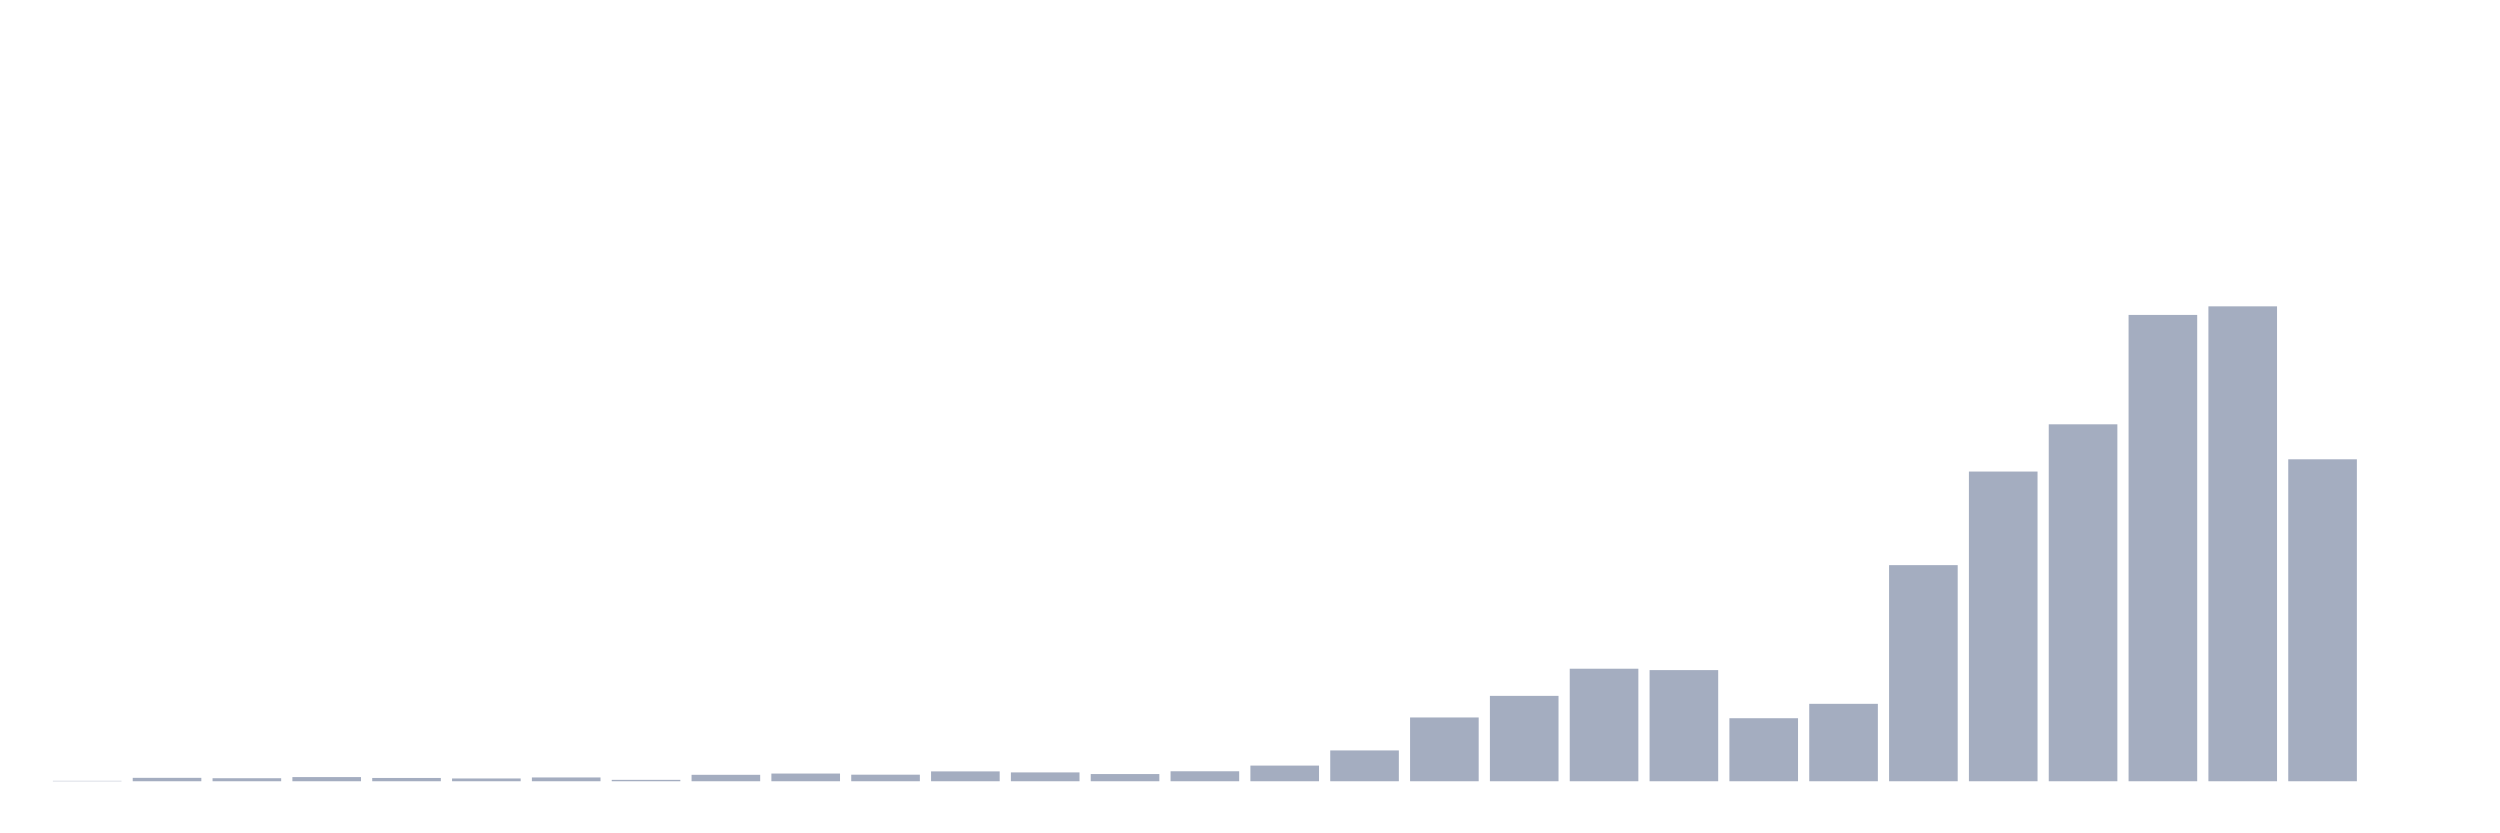 <svg xmlns="http://www.w3.org/2000/svg" viewBox="0 0 480 160"><g transform="translate(10,10)"><rect class="bar" x="0.153" width="13.175" y="139.927" height="0.073" fill="rgb(164,173,192)"></rect><rect class="bar" x="15.482" width="13.175" y="139.345" height="0.655" fill="rgb(164,173,192)"></rect><rect class="bar" x="30.81" width="13.175" y="139.418" height="0.582" fill="rgb(164,173,192)"></rect><rect class="bar" x="46.138" width="13.175" y="139.2" height="0.8" fill="rgb(164,173,192)"></rect><rect class="bar" x="61.466" width="13.175" y="139.369" height="0.631" fill="rgb(164,173,192)"></rect><rect class="bar" x="76.794" width="13.175" y="139.466" height="0.534" fill="rgb(164,173,192)"></rect><rect class="bar" x="92.123" width="13.175" y="139.272" height="0.728" fill="rgb(164,173,192)"></rect><rect class="bar" x="107.451" width="13.175" y="139.733" height="0.267" fill="rgb(164,173,192)"></rect><rect class="bar" x="122.779" width="13.175" y="138.763" height="1.237" fill="rgb(164,173,192)"></rect><rect class="bar" x="138.107" width="13.175" y="138.521" height="1.479" fill="rgb(164,173,192)"></rect><rect class="bar" x="153.436" width="13.175" y="138.739" height="1.261" fill="rgb(164,173,192)"></rect><rect class="bar" x="168.764" width="13.175" y="138.108" height="1.892" fill="rgb(164,173,192)"></rect><rect class="bar" x="184.092" width="13.175" y="138.302" height="1.698" fill="rgb(164,173,192)"></rect><rect class="bar" x="199.42" width="13.175" y="138.618" height="1.382" fill="rgb(164,173,192)"></rect><rect class="bar" x="214.748" width="13.175" y="138.084" height="1.916" fill="rgb(164,173,192)"></rect><rect class="bar" x="230.077" width="13.175" y="136.993" height="3.007" fill="rgb(164,173,192)"></rect><rect class="bar" x="245.405" width="13.175" y="134.083" height="5.917" fill="rgb(164,173,192)"></rect><rect class="bar" x="260.733" width="13.175" y="127.753" height="12.247" fill="rgb(164,173,192)"></rect><rect class="bar" x="276.061" width="13.175" y="123.606" height="16.394" fill="rgb(164,173,192)"></rect><rect class="bar" x="291.39" width="13.175" y="118.393" height="21.607" fill="rgb(164,173,192)"></rect><rect class="bar" x="306.718" width="13.175" y="118.659" height="21.341" fill="rgb(164,173,192)"></rect><rect class="bar" x="322.046" width="13.175" y="127.899" height="12.101" fill="rgb(164,173,192)"></rect><rect class="bar" x="337.374" width="13.175" y="125.134" height="14.866" fill="rgb(164,173,192)"></rect><rect class="bar" x="352.702" width="13.175" y="98.507" height="41.493" fill="rgb(164,173,192)"></rect><rect class="bar" x="368.031" width="13.175" y="80.537" height="59.463" fill="rgb(164,173,192)"></rect><rect class="bar" x="383.359" width="13.175" y="71.467" height="68.533" fill="rgb(164,173,192)"></rect><rect class="bar" x="398.687" width="13.175" y="50.466" height="89.534" fill="rgb(164,173,192)"></rect><rect class="bar" x="414.015" width="13.175" y="48.817" height="91.183" fill="rgb(164,173,192)"></rect><rect class="bar" x="429.344" width="13.175" y="78.185" height="61.815" fill="rgb(164,173,192)"></rect><rect class="bar" x="444.672" width="13.175" y="140" height="0" fill="rgb(164,173,192)"></rect></g></svg>